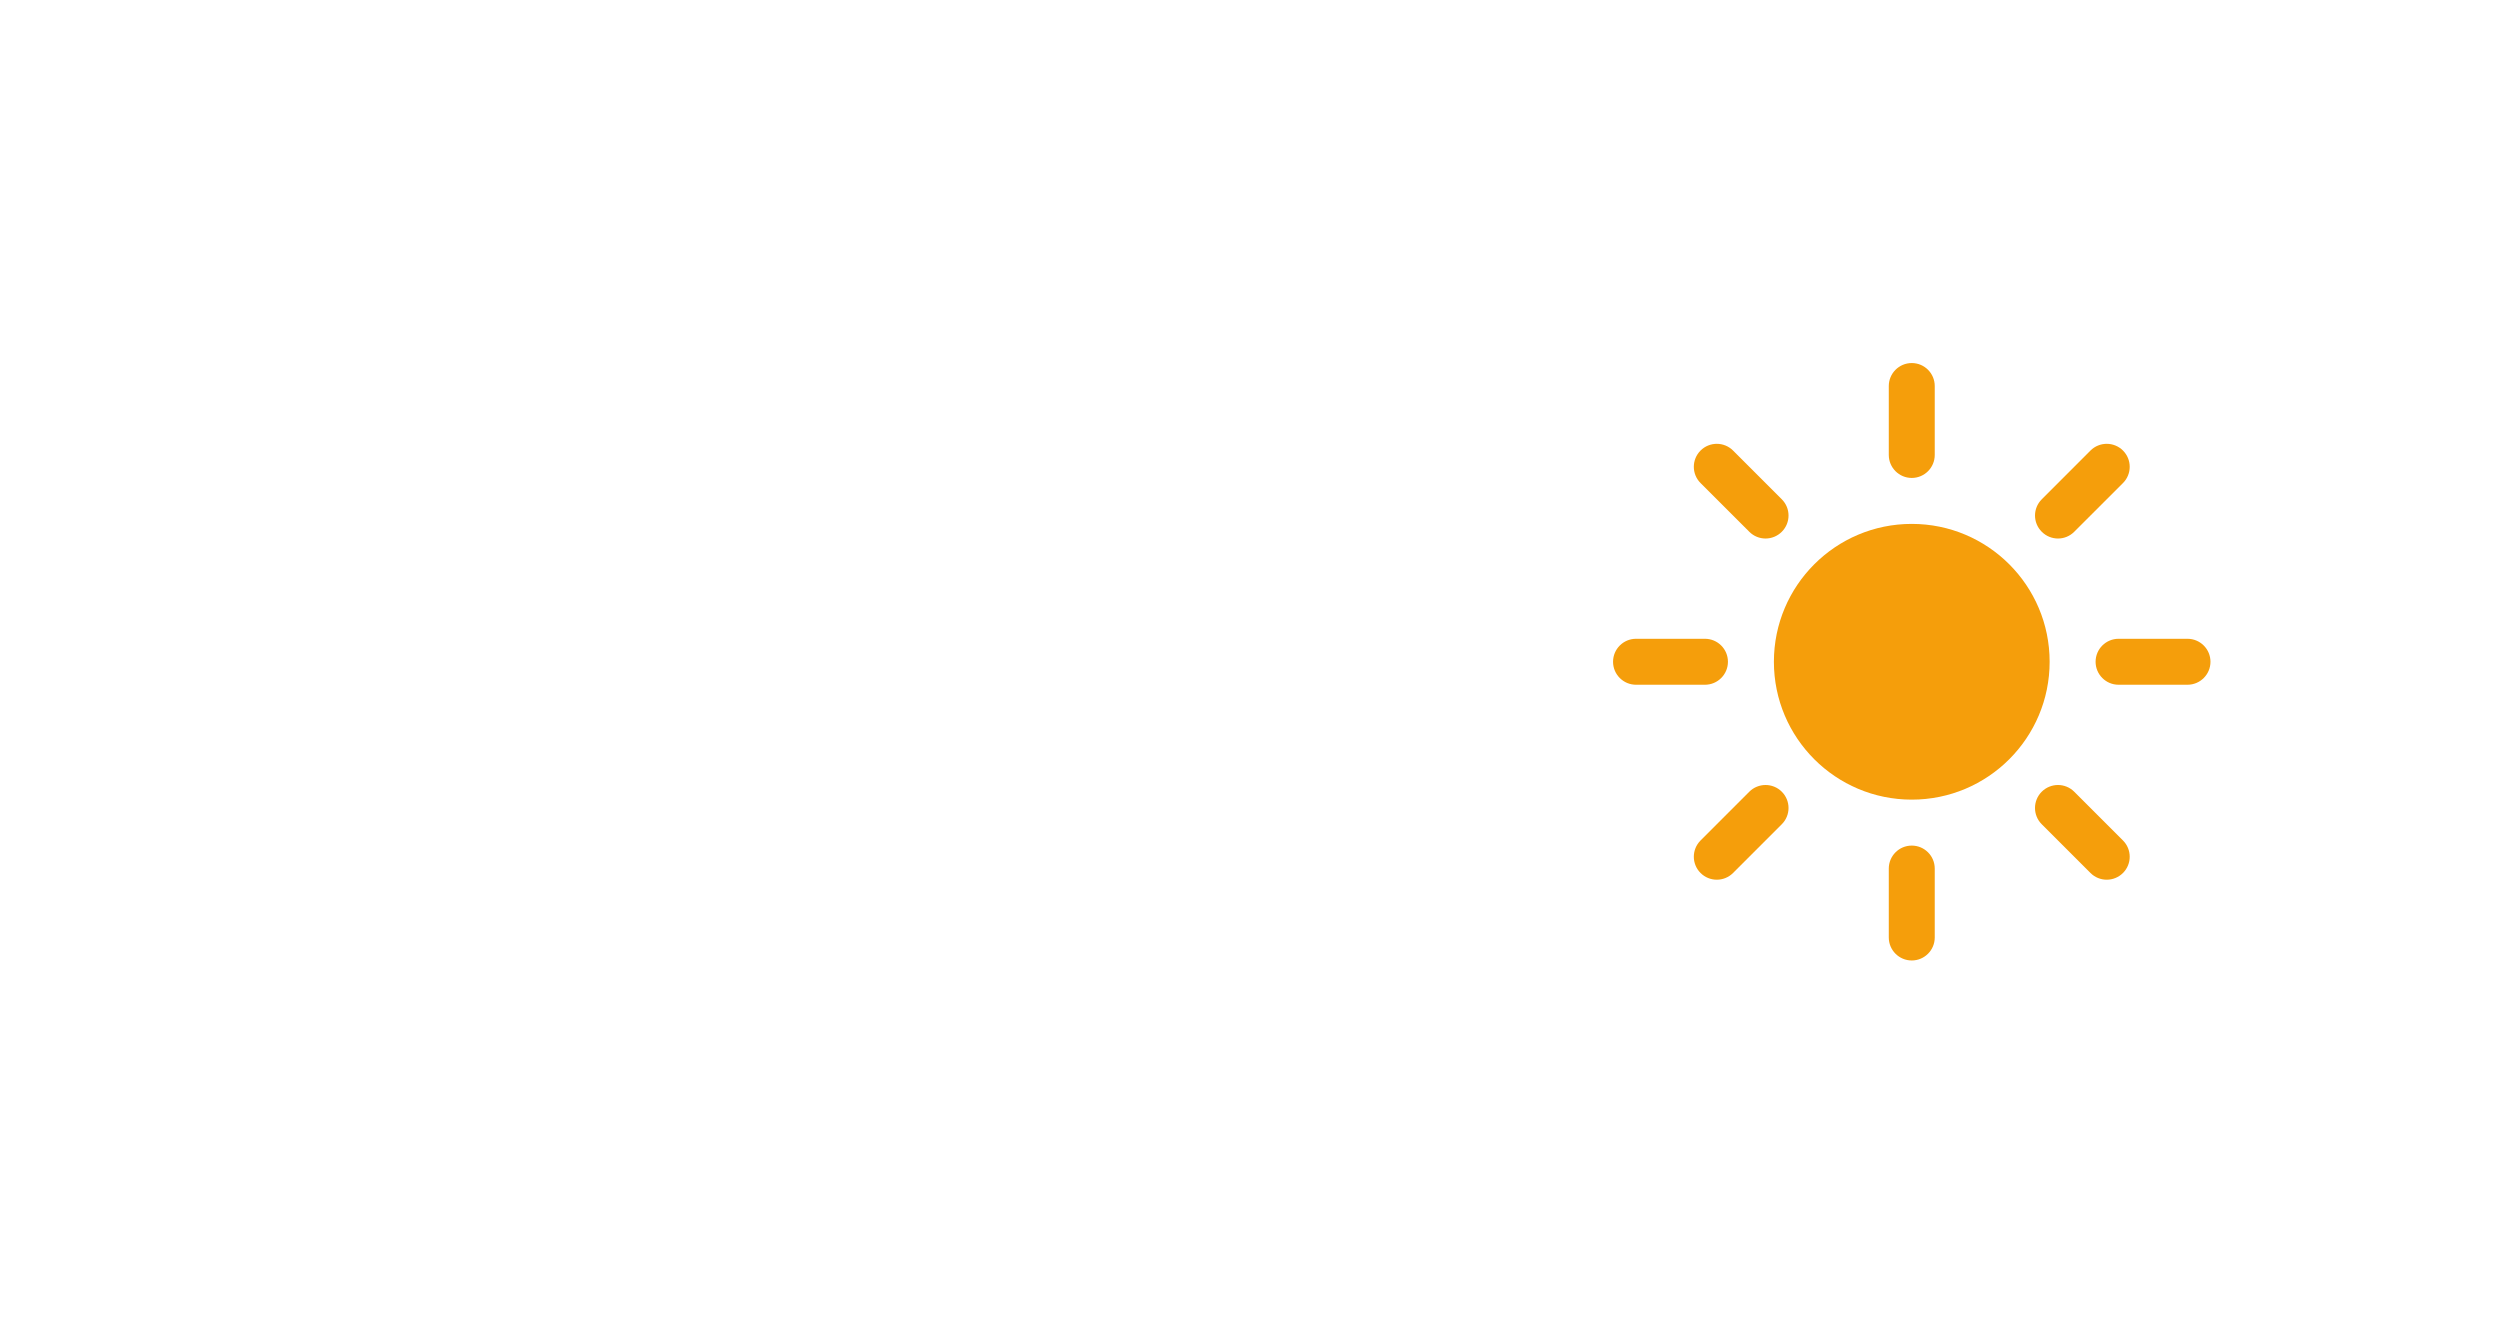 <svg width="68" height="36" viewBox="0 0 68 36" fill="none" xmlns="http://www.w3.org/2000/svg">
<g filter="url(#filter0_d_90_515)">
<path d="M52 8.875C52.345 8.875 52.625 9.155 52.625 9.5V11.375C52.625 11.72 52.345 12 52 12C51.655 12 51.375 11.72 51.375 11.375V9.5C51.375 9.155 51.655 8.875 52 8.875Z" fill="#F59E0B"/>
<path d="M48.25 17C48.25 14.929 49.929 13.25 52 13.25C54.071 13.25 55.75 14.929 55.75 17C55.75 19.071 54.071 20.75 52 20.75C49.929 20.75 48.25 19.071 48.25 17Z" fill="#F59E0B"/>
<path d="M57.745 12.139C57.989 11.895 57.989 11.499 57.745 11.255C57.501 11.011 57.105 11.011 56.861 11.255L55.536 12.581C55.291 12.825 55.291 13.22 55.536 13.464C55.78 13.709 56.175 13.709 56.419 13.464L57.745 12.139Z" fill="#F59E0B"/>
<path d="M60.125 17C60.125 17.345 59.845 17.625 59.5 17.625H57.625C57.28 17.625 57 17.345 57 17C57 16.655 57.28 16.375 57.625 16.375H59.5C59.845 16.375 60.125 16.655 60.125 17Z" fill="#F59E0B"/>
<path d="M56.861 22.745C57.105 22.989 57.501 22.989 57.745 22.745C57.989 22.501 57.989 22.105 57.745 21.861L56.419 20.535C56.175 20.291 55.78 20.291 55.535 20.535C55.291 20.78 55.291 21.175 55.535 21.419L56.861 22.745Z" fill="#F59E0B"/>
<path d="M52 22C52.345 22 52.625 22.28 52.625 22.625V24.5C52.625 24.845 52.345 25.125 52 25.125C51.655 25.125 51.375 24.845 51.375 24.5V22.625C51.375 22.28 51.655 22 52 22Z" fill="#F59E0B"/>
<path d="M48.465 21.419C48.709 21.175 48.709 20.78 48.465 20.535C48.221 20.291 47.825 20.291 47.581 20.535L46.255 21.861C46.011 22.105 46.011 22.501 46.255 22.745C46.499 22.989 46.895 22.989 47.139 22.745L48.465 21.419Z" fill="#F59E0B"/>
<path d="M47 17C47 17.345 46.72 17.625 46.375 17.625H44.5C44.155 17.625 43.875 17.345 43.875 17C43.875 16.655 44.155 16.375 44.5 16.375H46.375C46.72 16.375 47 16.655 47 17Z" fill="#F59E0B"/>
<path d="M47.581 13.464C47.825 13.709 48.22 13.709 48.465 13.464C48.709 13.22 48.709 12.825 48.465 12.581L47.139 11.255C46.895 11.011 46.499 11.011 46.255 11.255C46.011 11.499 46.011 11.895 46.255 12.139L47.581 13.464Z" fill="#F59E0B"/>
</g>
<defs>
<filter id="filter0_d_90_515" x="0" y="0" width="68" height="36" filterUnits="userSpaceOnUse" color-interpolation-filters="sRGB">
<feFlood flood-opacity="0" result="BackgroundImageFix"/>
<feColorMatrix in="SourceAlpha" type="matrix" values="0 0 0 0 0 0 0 0 0 0 0 0 0 0 0 0 0 0 127 0" result="hardAlpha"/>
<feOffset dy="1"/>
<feGaussianBlur stdDeviation="1"/>
<feColorMatrix type="matrix" values="0 0 0 0 0.063 0 0 0 0 0.094 0 0 0 0 0.157 0 0 0 0.05 0"/>
<feBlend mode="normal" in2="BackgroundImageFix" result="effect1_dropShadow_90_515"/>
<feBlend mode="normal" in="SourceGraphic" in2="effect1_dropShadow_90_515" result="shape"/>
</filter>
</defs>
</svg>
